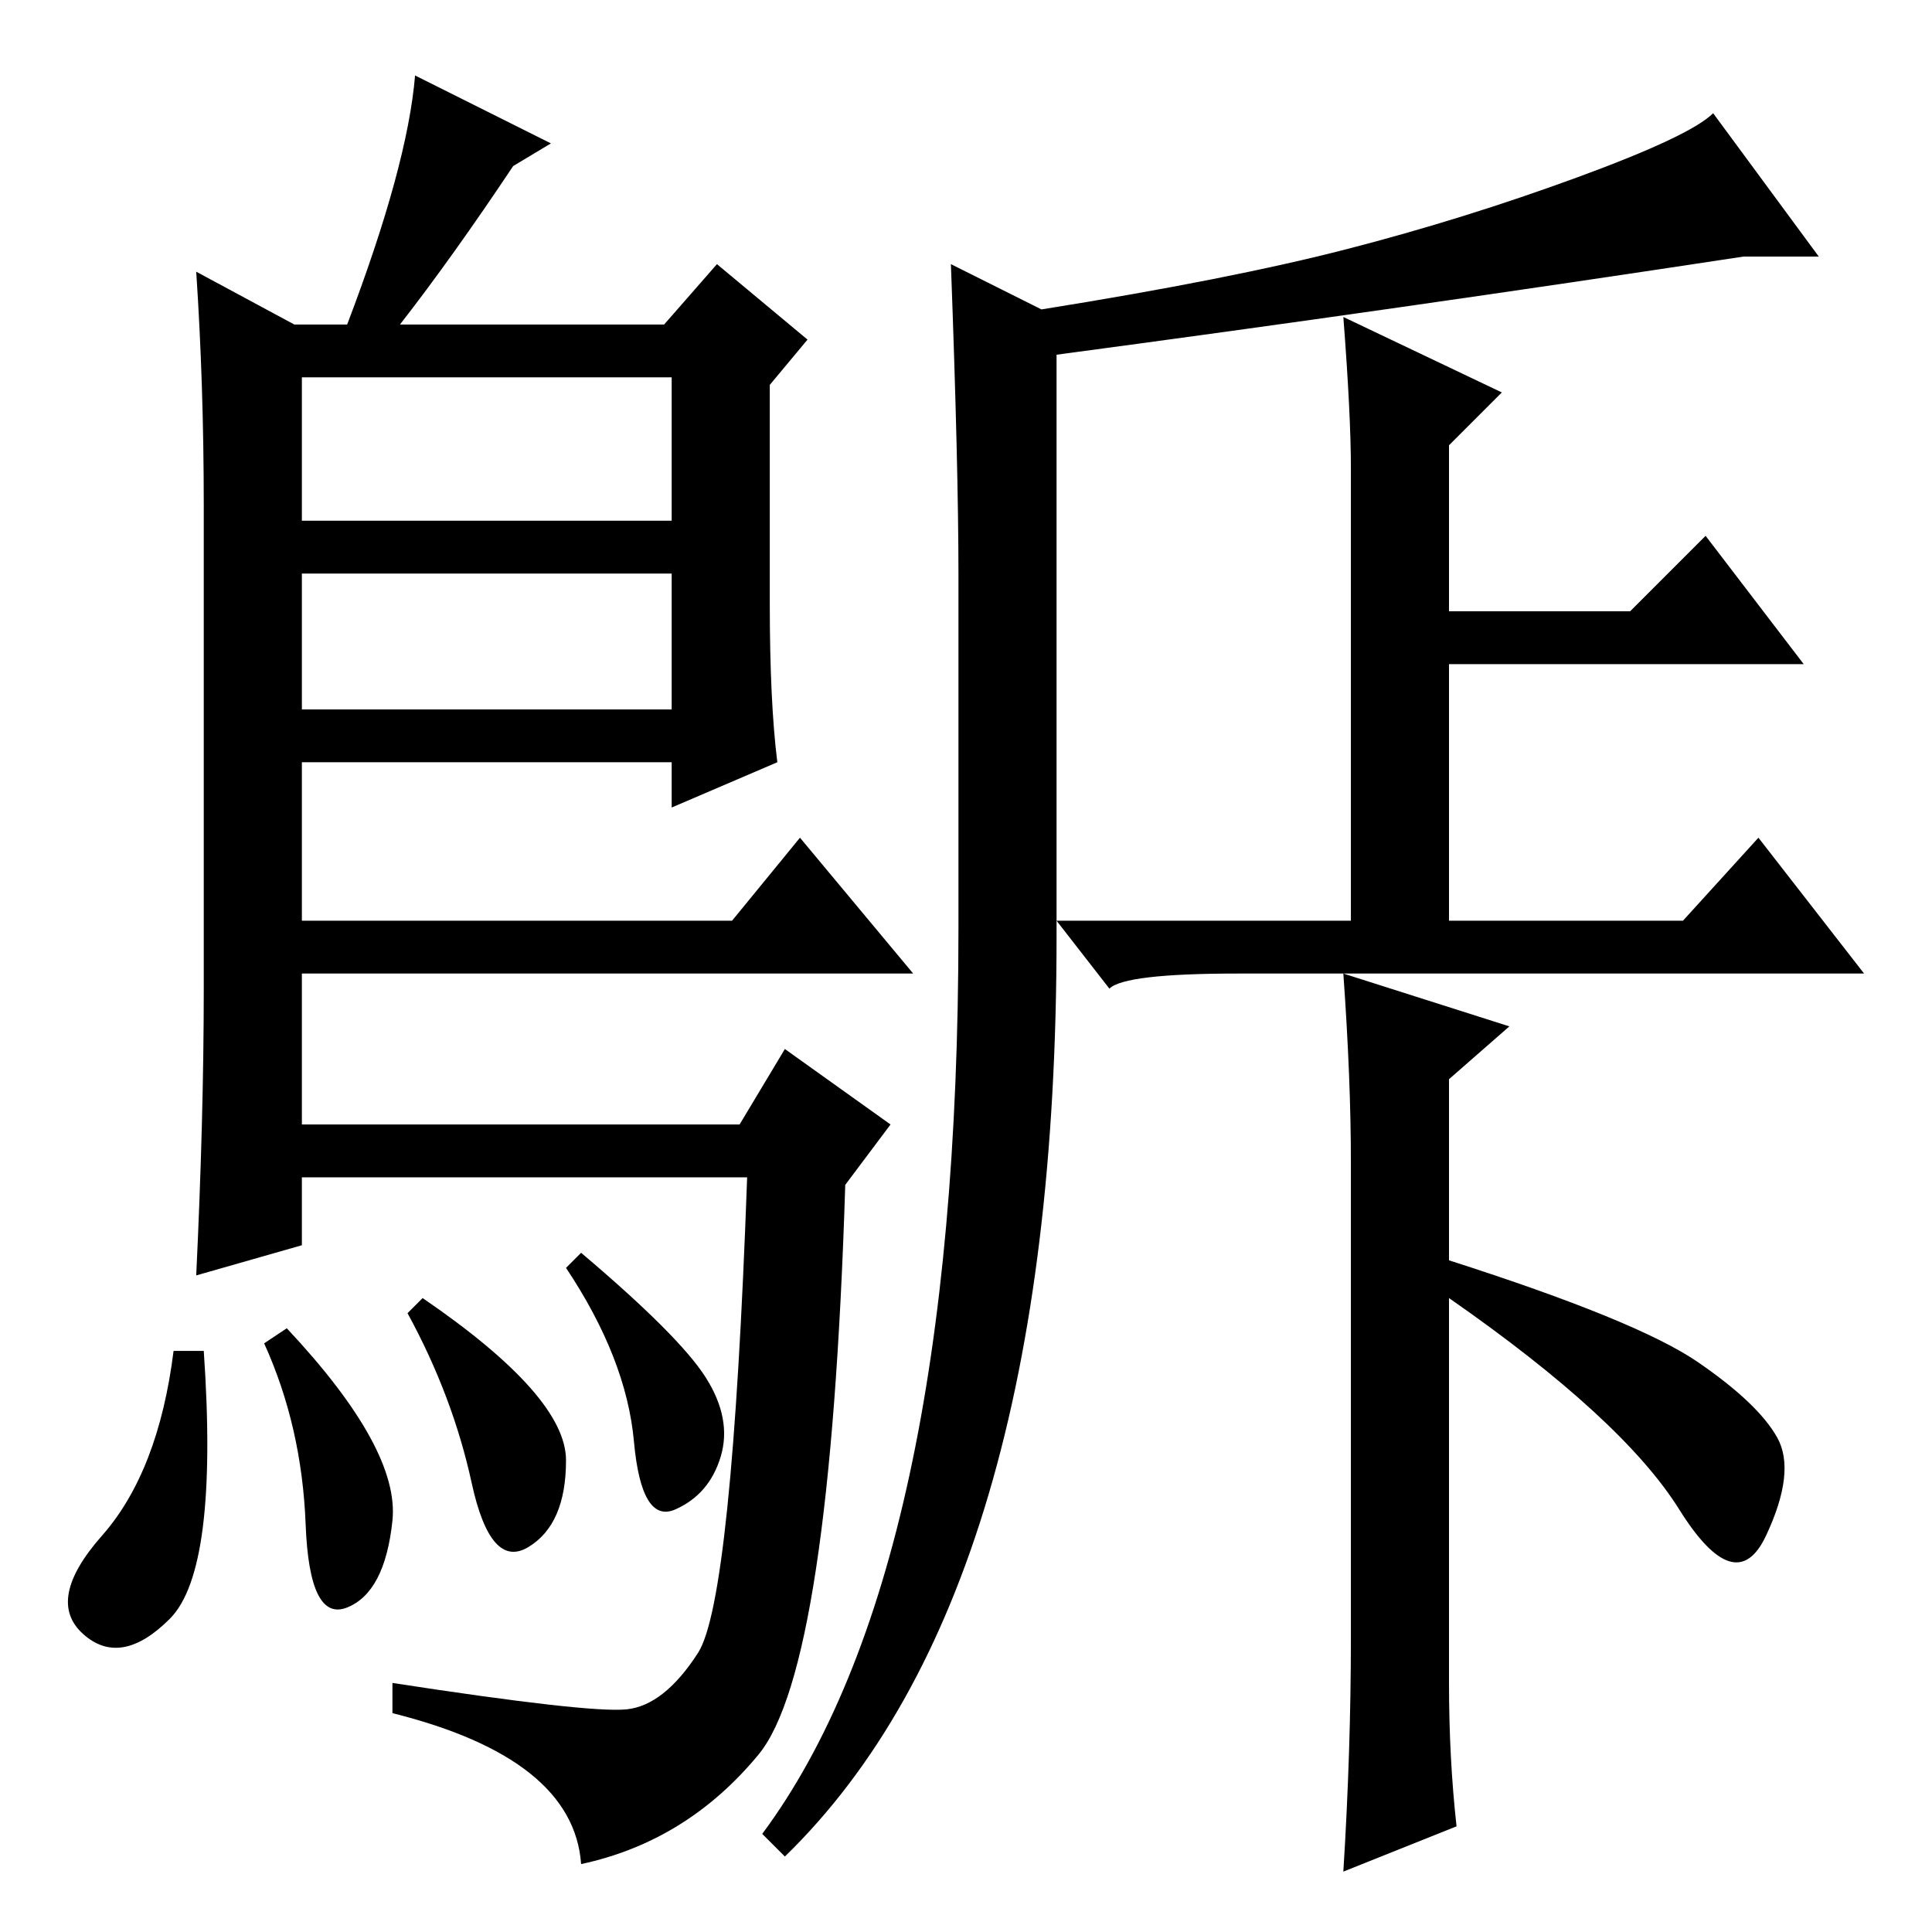 <?xml version="1.0" standalone="no"?>
<!DOCTYPE svg PUBLIC "-//W3C//DTD SVG 1.1//EN" "http://www.w3.org/Graphics/SVG/1.1/DTD/svg11.dtd" >
<svg xmlns="http://www.w3.org/2000/svg" xmlns:xlink="http://www.w3.org/1999/xlink" version="1.1" viewBox="0 -36 256 256">
  <g transform="matrix(1 0 0 -1 0 220)">
   <path fill="currentColor"
d="M140 132q0 -87 -36 -122l-3 3q26 35 26 120v47q0 14 -1 41l12 -6q25 4 40.5 8t30.5 9.5t18 8.5l14 -19h-10q-46 -7 -91 -13v-77zM39 213h7q8 21 9 33l18 -9l-5 -3q-8 -12 -15 -21h35l7 8l12 -10l-5 -6v-29q0 -13 1 -21l-14 -6v6h-49v-21h57l9 11l15 -18h-81v-20h58l6 10
l14 -10l-6 -8q-2 -64 -11.5 -75.5t-23.5 -14.5q-1 14 -25 20v4q26 -4 31 -3.5t9.5 7.5t6.5 63h-59v-9l-14 -4q1 21 1 38v64q0 16 -1 31zM40 180v-18h49v18h-49zM40 206v-19h49v19h-49zM178 214l21 -10l-7 -7v-22h24l10 10l13 -17h-47v-34h31l10 11l14 -18h-83q-15 0 -17 -2
l-7 9h39v60q0 7 -1 20zM179 39v63q0 11 -1 25l22 -7l-8 -7v-24q25 -8 33 -13.5t10.5 -10t-1.5 -13t-11.5 3.5t-30.5 28v-51q0 -10 1 -19l-15 -6q1 16 1 31zM70 51q-5 -3 -7.5 8.5t-8.5 22.5l2 2q19 -13 19 -21.5t-5 -11.5zM77 90q13 -11 16.5 -16.5t2 -10.5t-6 -7t-5.5 9
t-9 23zM22.5 41.5q-6.5 -6.5 -11.5 -2t2.5 13t9.5 24.5h4q2 -29 -4.5 -35.5zM35 78l3 2q15 -16 14 -25.5t-6 -11.5t-5.5 11t-5.5 24z" />
  </g>

</svg>
